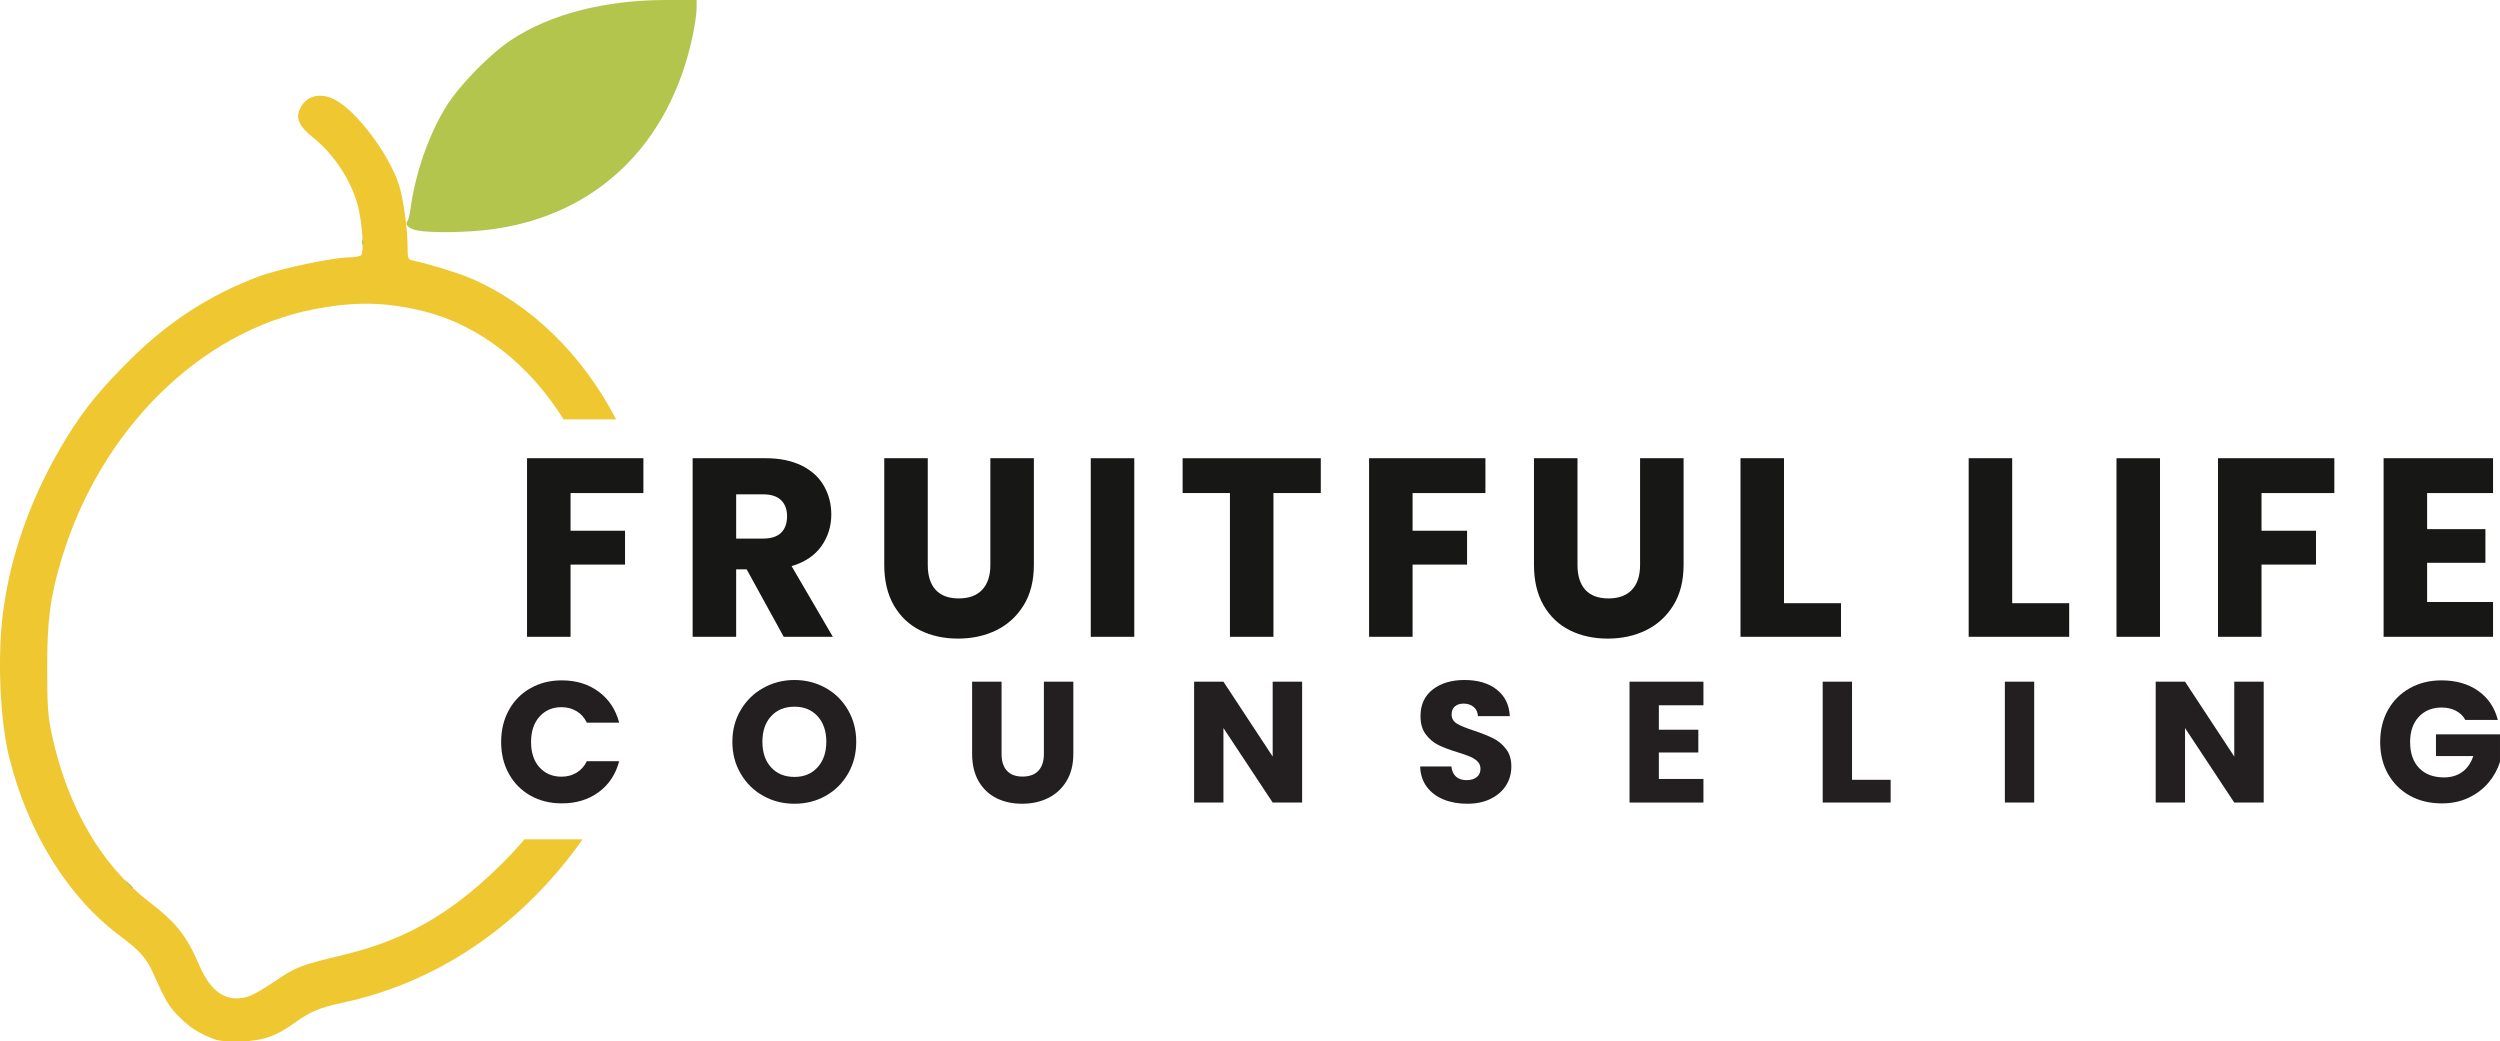 <?xml version="1.0" encoding="UTF-8" standalone="no"?>
<svg
   xmlns:dc="http://purl.org/dc/elements/1.1/"
   xmlns:cc="http://creativecommons.org/ns#"
   xmlns:rdf="http://www.w3.org/1999/02/22-rdf-syntax-ns#"
   xmlns:svg="http://www.w3.org/2000/svg"
   xmlns="http://www.w3.org/2000/svg"
   xmlns:sodipodi="http://sodipodi.sourceforge.net/DTD/sodipodi-0.dtd"
   xmlns:inkscape="http://www.inkscape.org/namespaces/inkscape"
   width="436.873"
   zoomAndPan="magnify"
   viewBox="0 0 327.655 136.5"
   height="182"
   preserveAspectRatio="xMidYMid meet"
   version="1.0"
   id="svg209"
   sodipodi:docname="fruitful-life-counseling.svg"
   inkscape:version="1.0.2 (e86c870879, 2021-01-15)">
  <sodipodi:namedview
     pagecolor="#ffffff"
     bordercolor="#666666"
     borderopacity="1"
     objecttolerance="10"
     gridtolerance="10"
     guidetolerance="10"
     inkscape:pageopacity="0"
     inkscape:pageshadow="2"
     inkscape:window-width="1442"
     inkscape:window-height="784"
     id="namedview211"
     showgrid="false"
     fit-margin-top="0"
     fit-margin-left="0"
     fit-margin-right="0"
     fit-margin-bottom="0"
     inkscape:zoom="1.138"
     inkscape:cx="208.07199"
     inkscape:cy="133.9375"
     inkscape:window-x="19"
     inkscape:window-y="13"
     inkscape:window-maximized="0"
     inkscape:current-layer="svg209" />
  <defs
     id="defs13">
    <g
       id="g2" />
    <clipPath
       id="a8a5d328f6">
      <path
         d="M 26.074,99 H 107 V 223.547 H 26.074 Z m 0,0"
         clip-rule="nonzero"
         id="path4" />
    </clipPath>
    <clipPath
       id="85c232a6ac">
      <path
         d="m 42,87.047 h 75.574 V 204 H 42 Z m 0,0"
         clip-rule="nonzero"
         id="path7" />
    </clipPath>
    <clipPath
       id="f37ac7fd11">
      <rect
         x="0"
         width="279"
         y="0"
         height="33"
         id="rect10" />
    </clipPath>
  </defs>
  <g
     clip-path="url(#a8a5d328f6)"
     id="g17"
     transform="translate(-26.174,-87.047)">
    <path
       fill="#eec731"
       d="m 68.23,99.59 c -1.246,-0.047 -2.285,0.605 -2.809,1.867 -0.484,1.176 0.016,2.211 1.738,3.574 2.75,2.184 5.043,5.652 5.91,8.953 0.59,2.25 0.848,6.094 0.434,6.508 -0.16,0.16 -0.91,0.293 -1.664,0.293 -1.992,0.004 -8.953,1.473 -11.605,2.449 -6.344,2.336 -11.859,5.871 -16.875,10.832 -3.926,3.879 -6.062,6.477 -8.34,10.152 -4.516,7.289 -7.41,15.172 -8.434,22.969 -0.781,5.941 -0.422,14.305 0.82,19.234 2.508,9.922 7.754,18.312 14.633,23.391 2.422,1.789 3.363,2.859 4.234,4.828 1.574,3.547 2.059,4.359 3.41,5.707 1.387,1.387 2.555,2.129 4.547,2.891 0.637,0.246 1.855,0.348 3.559,0.297 2.867,-0.082 4.609,-0.691 7.047,-2.465 1.988,-1.445 3.234,-1.961 6.309,-2.621 11.391,-2.441 21.586,-8.926 29.348,-18.672 0.711,-0.895 1.391,-1.805 2.039,-2.727 h -7.613 c -1.055,1.238 -2.176,2.438 -3.371,3.598 -6.438,6.262 -12.352,9.621 -20.324,11.535 -5.625,1.352 -6.266,1.594 -8.891,3.383 -1.375,0.934 -2.914,1.844 -3.426,2.02 -2.855,0.984 -5.02,-0.324 -6.598,-3.996 -1.688,-3.926 -3.039,-5.629 -6.668,-8.41 -6.195,-4.746 -10.633,-12.398 -12.664,-21.824 -0.527,-2.457 -0.613,-3.68 -0.621,-8.707 -0.008,-6.34 0.398,-9.418 1.91,-14.418 5.094,-16.875 18.156,-29.773 33.062,-32.656 5.422,-1.047 9.5,-0.961 14.508,0.301 7.273,1.836 13.773,7.02 18.203,14.137 h 6.883 C 102.559,133.57 95.723,126.863 87.828,123.508 86.125,122.785 82.504,121.672 80.34,121.207 79.609,121.047 79.594,121 79.586,119.078 c -0.004,-2.086 -0.59,-6.172 -1.117,-7.797 -1.316,-4.066 -5.598,-9.738 -8.438,-11.188 -0.625,-0.316 -1.234,-0.484 -1.801,-0.504 z m 0,0"
       fill-opacity="1"
       fill-rule="nonzero"
       id="path15" />
  </g>
  <g
     clip-path="url(#85c232a6ac)"
     id="g21"
     transform="translate(-26.174,-87.047)">
    <path
       fill="#b4c54e"
       d="m 42.91,202.875 -0.52,-0.613 0.613,0.52 c 0.574,0.484 0.738,0.707 0.52,0.707 -0.051,0 -0.328,-0.277 -0.613,-0.613 z m 30.707,-84.156 c 0.016,-0.316 0.078,-0.383 0.164,-0.164 0.078,0.195 0.07,0.43 -0.02,0.523 -0.09,0.09 -0.156,-0.07 -0.145,-0.359 z m 7.242,-1.465 c -1.102,-0.215 -1.664,-0.746 -1.285,-1.223 0.121,-0.156 0.305,-0.895 0.406,-1.641 0.648,-4.73 2.395,-9.723 4.691,-13.414 1.73,-2.777 5.676,-6.816 8.48,-8.676 5.129,-3.41 12.301,-5.254 20.418,-5.254 h 3.906 l -0.004,1.156 c -0.004,0.637 -0.238,2.258 -0.527,3.605 -3.016,14.172 -12.562,23.395 -26.168,25.277 -3.211,0.445 -8.059,0.523 -9.918,0.168 z m 0,0"
       fill-opacity="1"
       fill-rule="nonzero"
       id="path19" />
  </g>
  <g
     fill="#171716"
     fill-opacity="1"
     id="g29"
     transform="translate(-26.174,-87.047)">
    <g
       transform="translate(93.186,170.509)"
       id="g27">
      <g
         id="g25">
        <path
           d="m 17.312,-23.406 v 4.562 H 7.766 v 4.938 h 7.141 v 4.438 H 7.766 V 0 H 2.062 v -23.406 z m 0,0"
           id="path23" />
      </g>
    </g>
  </g>
  <g
     fill="#171716"
     fill-opacity="1"
     id="g37"
     transform="translate(-26.174,-87.047)">
    <g
       transform="translate(114.891,170.509)"
       id="g35">
      <g
         id="g33">
        <path
           d="M 14,0 9.141,-8.844 h -1.375 V 0 H 2.062 v -23.406 h 9.578 c 1.844,0 3.414,0.324 4.719,0.969 1.301,0.648 2.27,1.531 2.906,2.656 0.645,1.117 0.969,2.367 0.969,3.75 0,1.555 -0.438,2.945 -1.312,4.172 -0.875,1.219 -2.172,2.086 -3.891,2.594 L 20.438,0 Z M 7.766,-12.875 h 3.531 c 1.051,0 1.836,-0.254 2.359,-0.766 0.52,-0.508 0.781,-1.234 0.781,-2.172 0,-0.883 -0.262,-1.582 -0.781,-2.094 -0.523,-0.508 -1.309,-0.766 -2.359,-0.766 h -3.531 z m 0,0"
           id="path31" />
      </g>
    </g>
  </g>
  <g
     fill="#171716"
     fill-opacity="1"
     id="g45"
     transform="translate(-26.174,-87.047)">
    <g
       transform="translate(140.097,170.509)"
       id="g43">
      <g
         id="g41">
        <path
           d="m 7.672,-23.406 v 14 c 0,1.406 0.344,2.492 1.031,3.25 0.688,0.75 1.695,1.125 3.031,1.125 1.332,0 2.352,-0.375 3.062,-1.125 C 15.516,-6.914 15.875,-8 15.875,-9.406 v -14 h 5.703 V -9.438 c 0,2.094 -0.449,3.867 -1.344,5.312 -0.887,1.438 -2.078,2.527 -3.578,3.266 -1.5,0.73 -3.172,1.094 -5.016,1.094 C 9.797,0.234 8.145,-0.125 6.688,-0.844 5.227,-1.57 4.078,-2.66 3.234,-4.109 2.391,-5.566 1.969,-7.344 1.969,-9.438 v -13.969 z m 0,0"
           id="path39" />
      </g>
    </g>
  </g>
  <g
     fill="#171716"
     fill-opacity="1"
     id="g53"
     transform="translate(-26.174,-87.047)">
    <g
       transform="translate(167.07,170.509)"
       id="g51">
      <g
         id="g49">
        <path
           d="M 7.766,-23.406 V 0 H 2.062 v -23.406 z m 0,0"
           id="path47" />
      </g>
    </g>
  </g>
  <g
     fill="#171716"
     fill-opacity="1"
     id="g61"
     transform="translate(-26.174,-87.047)">
    <g
       transform="translate(180.373,170.509)"
       id="g59">
      <g
         id="g57">
        <path
           d="m 18.906,-23.406 v 4.562 H 12.703 V 0 H 7 V -18.844 H 0.797 v -4.562 z m 0,0"
           id="path55" />
      </g>
    </g>
  </g>
  <g
     fill="#171716"
     fill-opacity="1"
     id="g69"
     transform="translate(-26.174,-87.047)">
    <g
       transform="translate(203.545,170.509)"
       id="g67">
      <g
         id="g65">
        <path
           d="m 17.312,-23.406 v 4.562 H 7.766 v 4.938 h 7.141 v 4.438 H 7.766 V 0 H 2.062 v -23.406 z m 0,0"
           id="path63" />
      </g>
    </g>
  </g>
  <g
     fill="#171716"
     fill-opacity="1"
     id="g77"
     transform="translate(-26.174,-87.047)">
    <g
       transform="translate(225.251,170.509)"
       id="g75">
      <g
         id="g73">
        <path
           d="m 7.672,-23.406 v 14 c 0,1.406 0.344,2.492 1.031,3.25 0.688,0.75 1.695,1.125 3.031,1.125 1.332,0 2.352,-0.375 3.062,-1.125 C 15.516,-6.914 15.875,-8 15.875,-9.406 v -14 h 5.703 V -9.438 c 0,2.094 -0.449,3.867 -1.344,5.312 -0.887,1.438 -2.078,2.527 -3.578,3.266 -1.5,0.73 -3.172,1.094 -5.016,1.094 C 9.797,0.234 8.145,-0.125 6.688,-0.844 5.227,-1.57 4.078,-2.66 3.234,-4.109 2.391,-5.566 1.969,-7.344 1.969,-9.438 v -13.969 z m 0,0"
           id="path71" />
      </g>
    </g>
  </g>
  <g
     fill="#171716"
     fill-opacity="1"
     id="g85"
     transform="translate(-26.174,-87.047)">
    <g
       transform="translate(252.224,170.509)"
       id="g83">
      <g
         id="g81">
        <path
           d="m 7.766,-4.406 h 7.469 V 0 H 2.062 v -23.406 h 5.703 z m 0,0"
           id="path79" />
      </g>
    </g>
  </g>
  <g
     fill="#171716"
     fill-opacity="1"
     id="g91"
     transform="translate(-26.174,-87.047)">
    <g
       transform="translate(271.595,170.509)"
       id="g89">
      <g
         id="g87" />
    </g>
  </g>
  <g
     fill="#171716"
     fill-opacity="1"
     id="g99"
     transform="translate(-26.174,-87.047)">
    <g
       transform="translate(282.131,170.509)"
       id="g97">
      <g
         id="g95">
        <path
           d="m 7.766,-4.406 h 7.469 V 0 H 2.062 v -23.406 h 5.703 z m 0,0"
           id="path93" />
      </g>
    </g>
  </g>
  <g
     fill="#171716"
     fill-opacity="1"
     id="g107"
     transform="translate(-26.174,-87.047)">
    <g
       transform="translate(301.503,170.509)"
       id="g105">
      <g
         id="g103">
        <path
           d="M 7.766,-23.406 V 0 H 2.062 v -23.406 z m 0,0"
           id="path101" />
      </g>
    </g>
  </g>
  <g
     fill="#171716"
     fill-opacity="1"
     id="g115"
     transform="translate(-26.174,-87.047)">
    <g
       transform="translate(314.806,170.509)"
       id="g113">
      <g
         id="g111">
        <path
           d="m 17.312,-23.406 v 4.562 H 7.766 v 4.938 h 7.141 v 4.438 H 7.766 V 0 H 2.062 v -23.406 z m 0,0"
           id="path109" />
      </g>
    </g>
  </g>
  <g
     fill="#171716"
     fill-opacity="1"
     id="g123"
     transform="translate(-26.174,-87.047)">
    <g
       transform="translate(336.511,170.509)"
       id="g121">
      <g
         id="g119">
        <path
           d="m 7.766,-18.844 v 4.734 h 7.641 v 4.406 H 7.766 V -4.562 H 16.406 V 0 H 2.062 v -23.406 h 14.344 v 4.562 z m 0,0"
           id="path117" />
      </g>
    </g>
  </g>
  <g
     transform="translate(63.826,80.953)"
     id="g207">
    <g
       clip-path="url(#f37ac7fd11)"
       id="g205">
      <g
         fill="#231f20"
         fill-opacity="1"
         id="g131">
        <g
           transform="translate(1.105,24.232)"
           id="g129">
          <g
             id="g127">
            <path
               d="m 0.75,-7.938 c 0,-1.562 0.336,-2.957 1.016,-4.188 0.676,-1.227 1.617,-2.18 2.828,-2.859 1.207,-0.688 2.578,-1.031 4.109,-1.031 1.883,0 3.492,0.496 4.828,1.484 1.344,0.992 2.238,2.344 2.688,4.062 H 11.984 C 11.66,-11.133 11.207,-11.641 10.625,-11.984 10.051,-12.328 9.395,-12.5 8.656,-12.5 c -1.188,0 -2.152,0.418 -2.891,1.25 -0.73,0.824 -1.094,1.93 -1.094,3.312 0,1.387 0.363,2.492 1.094,3.312 0.738,0.824 1.703,1.234 2.891,1.234 0.738,0 1.395,-0.172 1.969,-0.516 0.582,-0.344 1.035,-0.848 1.359,-1.516 h 4.234 c -0.449,1.719 -1.344,3.074 -2.688,4.062 -1.336,0.98 -2.945,1.469 -4.828,1.469 -1.531,0 -2.902,-0.336 -4.109,-1.016 C 3.383,-1.594 2.441,-2.547 1.766,-3.766 1.086,-4.984 0.75,-6.375 0.75,-7.938 Z m 0,0"
               id="path125" />
          </g>
        </g>
      </g>
      <g
         fill="#231f20"
         fill-opacity="1"
         id="g139">
        <g
           transform="translate(31.409,24.232)"
           id="g137">
          <g
             id="g135">
            <path
               d="M 8.891,0.156 C 7.398,0.156 6.035,-0.188 4.797,-0.875 3.555,-1.57 2.57,-2.539 1.844,-3.781 1.113,-5.02 0.75,-6.414 0.75,-7.969 c 0,-1.539 0.363,-2.926 1.094,-4.156 0.727,-1.238 1.711,-2.203 2.953,-2.891 1.238,-0.695 2.602,-1.047 4.094,-1.047 1.488,0 2.852,0.352 4.094,1.047 1.238,0.688 2.211,1.652 2.922,2.891 0.719,1.23 1.078,2.617 1.078,4.156 0,1.555 -0.359,2.949 -1.078,4.188 -0.719,1.242 -1.699,2.211 -2.938,2.906 -1.23,0.688 -2.59,1.031 -4.078,1.031 z m 0,-3.516 c 1.258,0 2.27,-0.422 3.031,-1.266 0.758,-0.844 1.141,-1.957 1.141,-3.344 0,-1.395 -0.383,-2.508 -1.141,-3.344 -0.762,-0.832 -1.773,-1.25 -3.031,-1.25 -1.281,0 -2.305,0.418 -3.062,1.25 -0.762,0.824 -1.141,1.938 -1.141,3.344 0,1.406 0.379,2.527 1.141,3.359 0.758,0.836 1.781,1.25 3.062,1.25 z m 0,0"
               id="path133" />
          </g>
        </g>
      </g>
      <g
         fill="#231f20"
         fill-opacity="1"
         id="g147">
        <g
           transform="translate(62.253,24.232)"
           id="g145">
          <g
             id="g143">
            <path
               d="m 5.188,-15.844 v 9.484 c 0,0.949 0.234,1.68 0.703,2.188 0.469,0.512 1.148,0.766 2.047,0.766 0.906,0 1.598,-0.254 2.078,-0.766 0.477,-0.508 0.719,-1.238 0.719,-2.188 v -9.484 h 3.859 v 9.453 c 0,1.418 -0.305,2.617 -0.906,3.594 -0.594,0.98 -1.402,1.719 -2.422,2.219 C 10.254,-0.086 9.125,0.156 7.875,0.156 6.625,0.156 5.504,-0.086 4.516,-0.578 3.535,-1.066 2.758,-1.801 2.188,-2.781 1.613,-3.77 1.328,-4.973 1.328,-6.391 v -9.453 z m 0,0"
               id="path141" />
          </g>
        </g>
      </g>
      <g
         fill="#231f20"
         fill-opacity="1"
         id="g155">
        <g
           transform="translate(91.271,24.232)"
           id="g153">
          <g
             id="g151">
            <path
               d="M 15.562,0 H 11.703 L 5.25,-9.766 V 0 H 1.406 V -15.844 H 5.25 l 6.453,9.812 v -9.812 H 15.562 Z m 0,0"
               id="path149" />
          </g>
        </g>
      </g>
      <g
         fill="#231f20"
         fill-opacity="1"
         id="g163">
        <g
           transform="translate(121.348,24.232)"
           id="g161">
          <g
             id="g159">
            <path
               d="m 7.125,0.156 c -1.156,0 -2.195,-0.188 -3.109,-0.562 -0.918,-0.375 -1.652,-0.93 -2.203,-1.672 -0.543,-0.738 -0.828,-1.625 -0.859,-2.656 h 4.094 c 0.062,0.586 0.266,1.031 0.609,1.344 0.352,0.305 0.805,0.453 1.359,0.453 0.57,0 1.02,-0.129 1.344,-0.391 0.332,-0.258 0.5,-0.625 0.5,-1.094 0,-0.395 -0.133,-0.719 -0.391,-0.969 C 8.207,-5.648 7.883,-5.859 7.5,-6.016 7.113,-6.18 6.566,-6.375 5.859,-6.594 c -1.023,-0.312 -1.855,-0.625 -2.5,-0.938 C 2.711,-7.852 2.156,-8.32 1.688,-8.938 1.227,-9.551 1,-10.352 1,-11.344 c 0,-1.477 0.531,-2.633 1.594,-3.469 1.07,-0.832 2.461,-1.25 4.172,-1.25 1.75,0 3.156,0.418 4.219,1.25 1.07,0.836 1.645,1.996 1.719,3.484 H 8.531 C 8.5,-11.836 8.312,-12.238 7.969,-12.531 c -0.344,-0.289 -0.789,-0.438 -1.328,-0.438 -0.469,0 -0.852,0.125 -1.141,0.375 -0.281,0.242 -0.422,0.594 -0.422,1.062 0,0.512 0.238,0.914 0.719,1.203 0.477,0.281 1.234,0.59 2.266,0.922 1.02,0.344 1.848,0.68 2.484,1 0.633,0.312 1.188,0.773 1.656,1.375 0.469,0.594 0.703,1.367 0.703,2.312 0,0.906 -0.23,1.73 -0.688,2.469 -0.461,0.73 -1.125,1.312 -2,1.75 C 9.344,-0.062 8.312,0.156 7.125,0.156 Z m 0,0"
               id="path157" />
          </g>
        </g>
      </g>
      <g
         fill="#231f20"
         fill-opacity="1"
         id="g171">
        <g
           transform="translate(148.336,24.232)"
           id="g169">
          <g
             id="g167">
            <path
               d="m 5.25,-12.75 v 3.203 h 5.172 V -6.562 H 5.25 v 3.469 h 5.844 V 0 h -9.688 v -15.844 h 9.688 V -12.75 Z m 0,0"
               id="path165" />
          </g>
        </g>
      </g>
      <g
         fill="#231f20"
         fill-opacity="1"
         id="g179">
        <g
           transform="translate(173.654,24.232)"
           id="g177">
          <g
             id="g175">
            <path
               d="m 5.25,-2.984 h 5.062 V 0 H 1.406 V -15.844 H 5.25 Z m 0,0"
               id="path173" />
          </g>
        </g>
      </g>
      <g
         fill="#231f20"
         fill-opacity="1"
         id="g187">
        <g
           transform="translate(197.529,24.232)"
           id="g185">
          <g
             id="g183">
            <path
               d="M 5.25,-15.844 V 0 H 1.406 v -15.844 z m 0,0"
               id="path181" />
          </g>
        </g>
      </g>
      <g
         fill="#231f20"
         fill-opacity="1"
         id="g195">
        <g
           transform="translate(217.298,24.232)"
           id="g193">
          <g
             id="g191">
            <path
               d="M 15.562,0 H 11.703 L 5.25,-9.766 V 0 H 1.406 V -15.844 H 5.25 l 6.453,9.812 v -9.812 H 15.562 Z m 0,0"
               id="path189" />
          </g>
        </g>
      </g>
      <g
         fill="#231f20"
         fill-opacity="1"
         id="g203">
        <g
           transform="translate(247.375,24.232)"
           id="g201">
          <g
             id="g199">
            <path
               d="m 11.906,-10.828 c -0.281,-0.531 -0.695,-0.93 -1.234,-1.203 -0.531,-0.281 -1.156,-0.422 -1.875,-0.422 -1.25,0 -2.25,0.414 -3,1.234 -0.75,0.812 -1.125,1.906 -1.125,3.281 0,1.461 0.395,2.602 1.188,3.422 0.789,0.812 1.875,1.219 3.25,1.219 0.945,0 1.75,-0.238 2.406,-0.719 0.656,-0.477 1.133,-1.172 1.438,-2.078 H 8.062 V -8.938 h 8.391 v 3.594 c -0.293,0.961 -0.781,1.855 -1.469,2.688 -0.68,0.824 -1.543,1.492 -2.594,2 -1.055,0.512 -2.242,0.766 -3.562,0.766 C 7.254,0.109 5.852,-0.227 4.625,-0.906 3.406,-1.594 2.453,-2.547 1.766,-3.766 1.086,-4.984 0.75,-6.375 0.75,-7.938 c 0,-1.562 0.336,-2.957 1.016,-4.188 0.688,-1.227 1.641,-2.18 2.859,-2.859 1.219,-0.688 2.609,-1.031 4.172,-1.031 1.895,0 3.492,0.461 4.797,1.375 1.301,0.918 2.16,2.188 2.578,3.812 z m 0,0"
               id="path197" />
          </g>
        </g>
      </g>
    </g>
  </g>
</svg>
